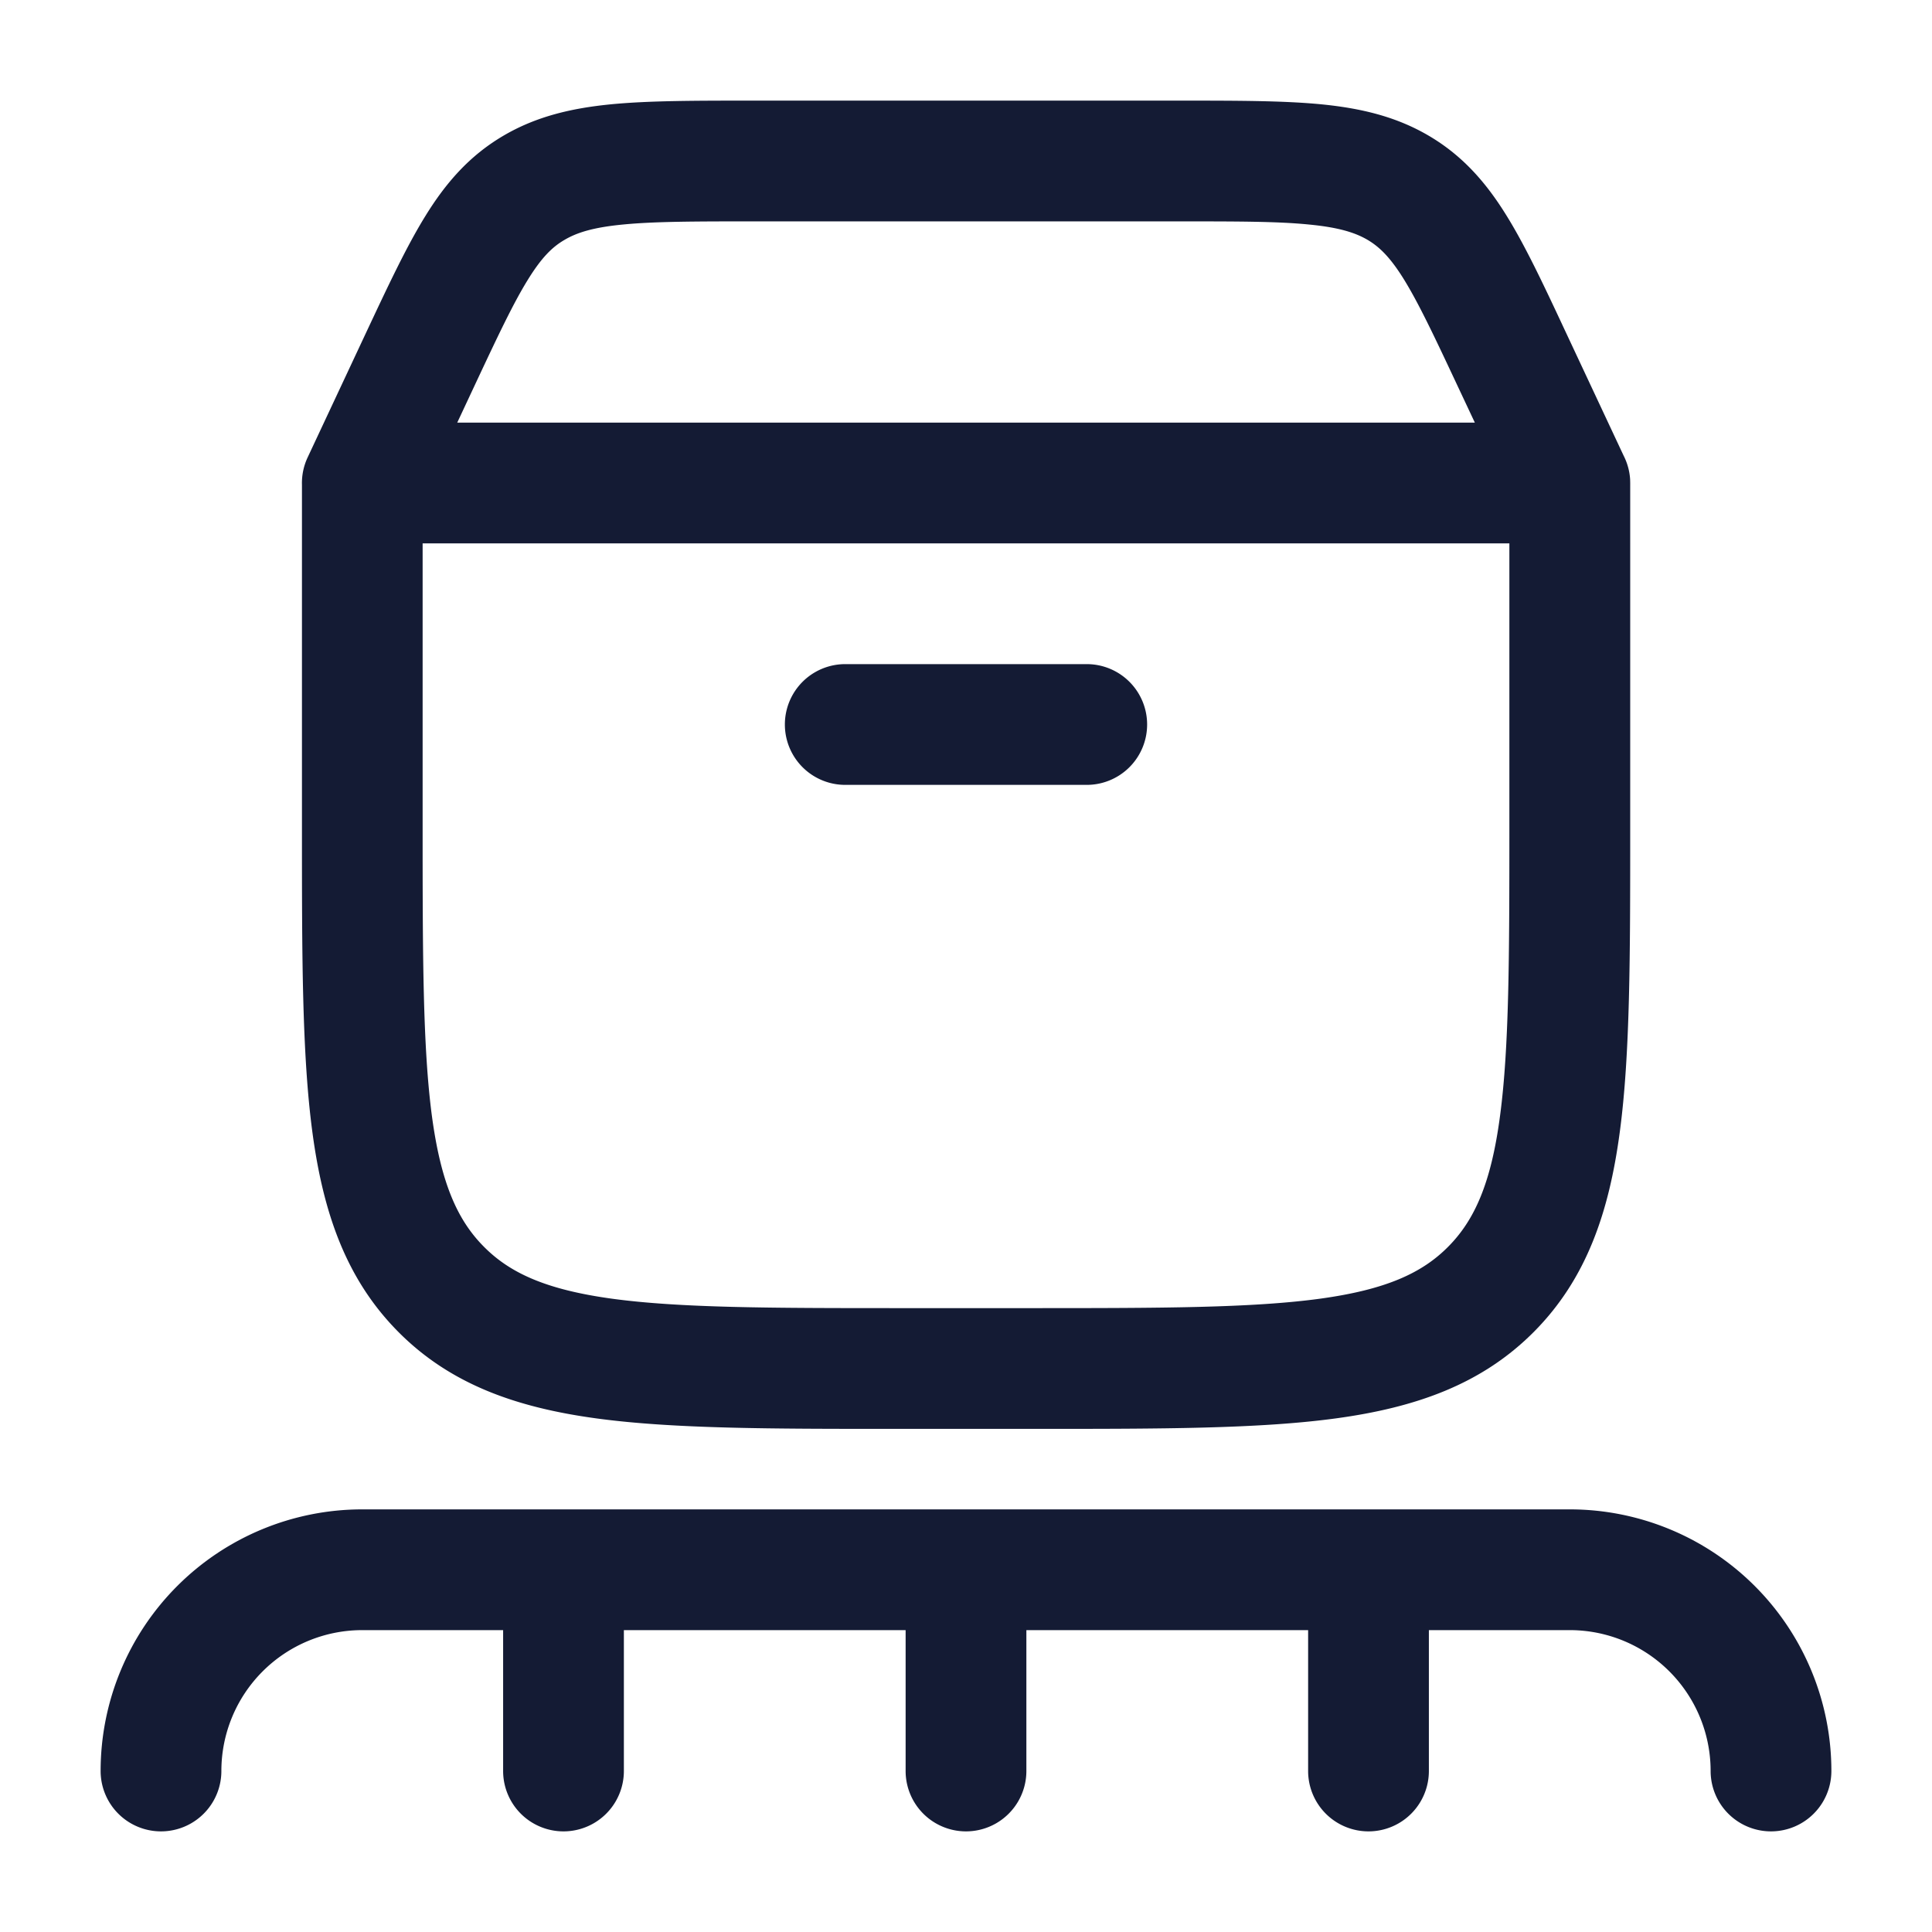 <svg xmlns="http://www.w3.org/2000/svg" width="24" height="24" fill="none"><path fill="#141B34" fill-rule="evenodd" d="M14.661 1.25H9.34c-.697 0-1.272 0-1.743.045-.493.048-.937.15-1.352.396-.42.249-.71.586-.96.991-.234.378-.46.86-.725 1.424l-.736 1.571a.75.75 0 0 0-.073.346v4.297c0 1.541 0 2.773.129 3.74.133.998.415 1.825 1.064 2.481.65.657 1.473.944 2.465 1.079.958.13 2.179.13 3.703.13h1.778c1.524 0 2.745 0 3.703-.13.992-.135 1.814-.422 2.465-1.079.65-.656.931-1.483 1.064-2.482.129-.966.129-2.198.129-3.739V6l-.001-.045a.75.75 0 0 0-.08-.293l-.729-1.556c-.264-.565-.49-1.046-.724-1.424-.25-.405-.54-.742-.96-.991-.415-.246-.86-.348-1.352-.396-.47-.045-1.047-.045-1.743-.045m3.659 4H5.68l.22-.47c.287-.612.476-1.013.659-1.308.17-.275.303-.404.45-.49.153-.091.355-.157.731-.193.39-.038.893-.039 1.635-.039h5.25c.741 0 1.245 0 1.634.039.376.036.579.102.732.192.146.087.28.216.45.491.182.295.372.696.659 1.308zM1.25 22a3.25 3.25 0 0 1 3.25-3.25h15A3.25 3.25 0 0 1 22.75 22a.75.75 0 0 1-1.5 0 1.75 1.75 0 0 0-1.75-1.75h-1.75V22a.75.75 0 0 1-1.5 0v-1.75h-3.5V22a.75.75 0 0 1-1.5 0v-1.75h-3.5V22a.75.75 0 0 1-1.5 0v-1.75H4.5A1.75 1.75 0 0 0 2.75 22a.75.75 0 0 1-1.5 0m17.5-15.25v3.515c0 1.609-.002 2.74-.116 3.596-.11.835-.316 1.295-.643 1.625-.326.33-.778.536-1.601.648-.846.114-1.964.116-3.557.116h-1.666c-1.593 0-2.711-.002-3.557-.116-.823-.112-1.275-.319-1.6-.648-.328-.33-.533-.79-.645-1.625-.113-.856-.115-1.987-.115-3.596V6.75zM14.25 9a.75.75 0 0 0-.75-.75h-3a.75.75 0 0 0 0 1.5h3a.75.75 0 0 0 .75-.75" clip-rule="evenodd"/></svg>
